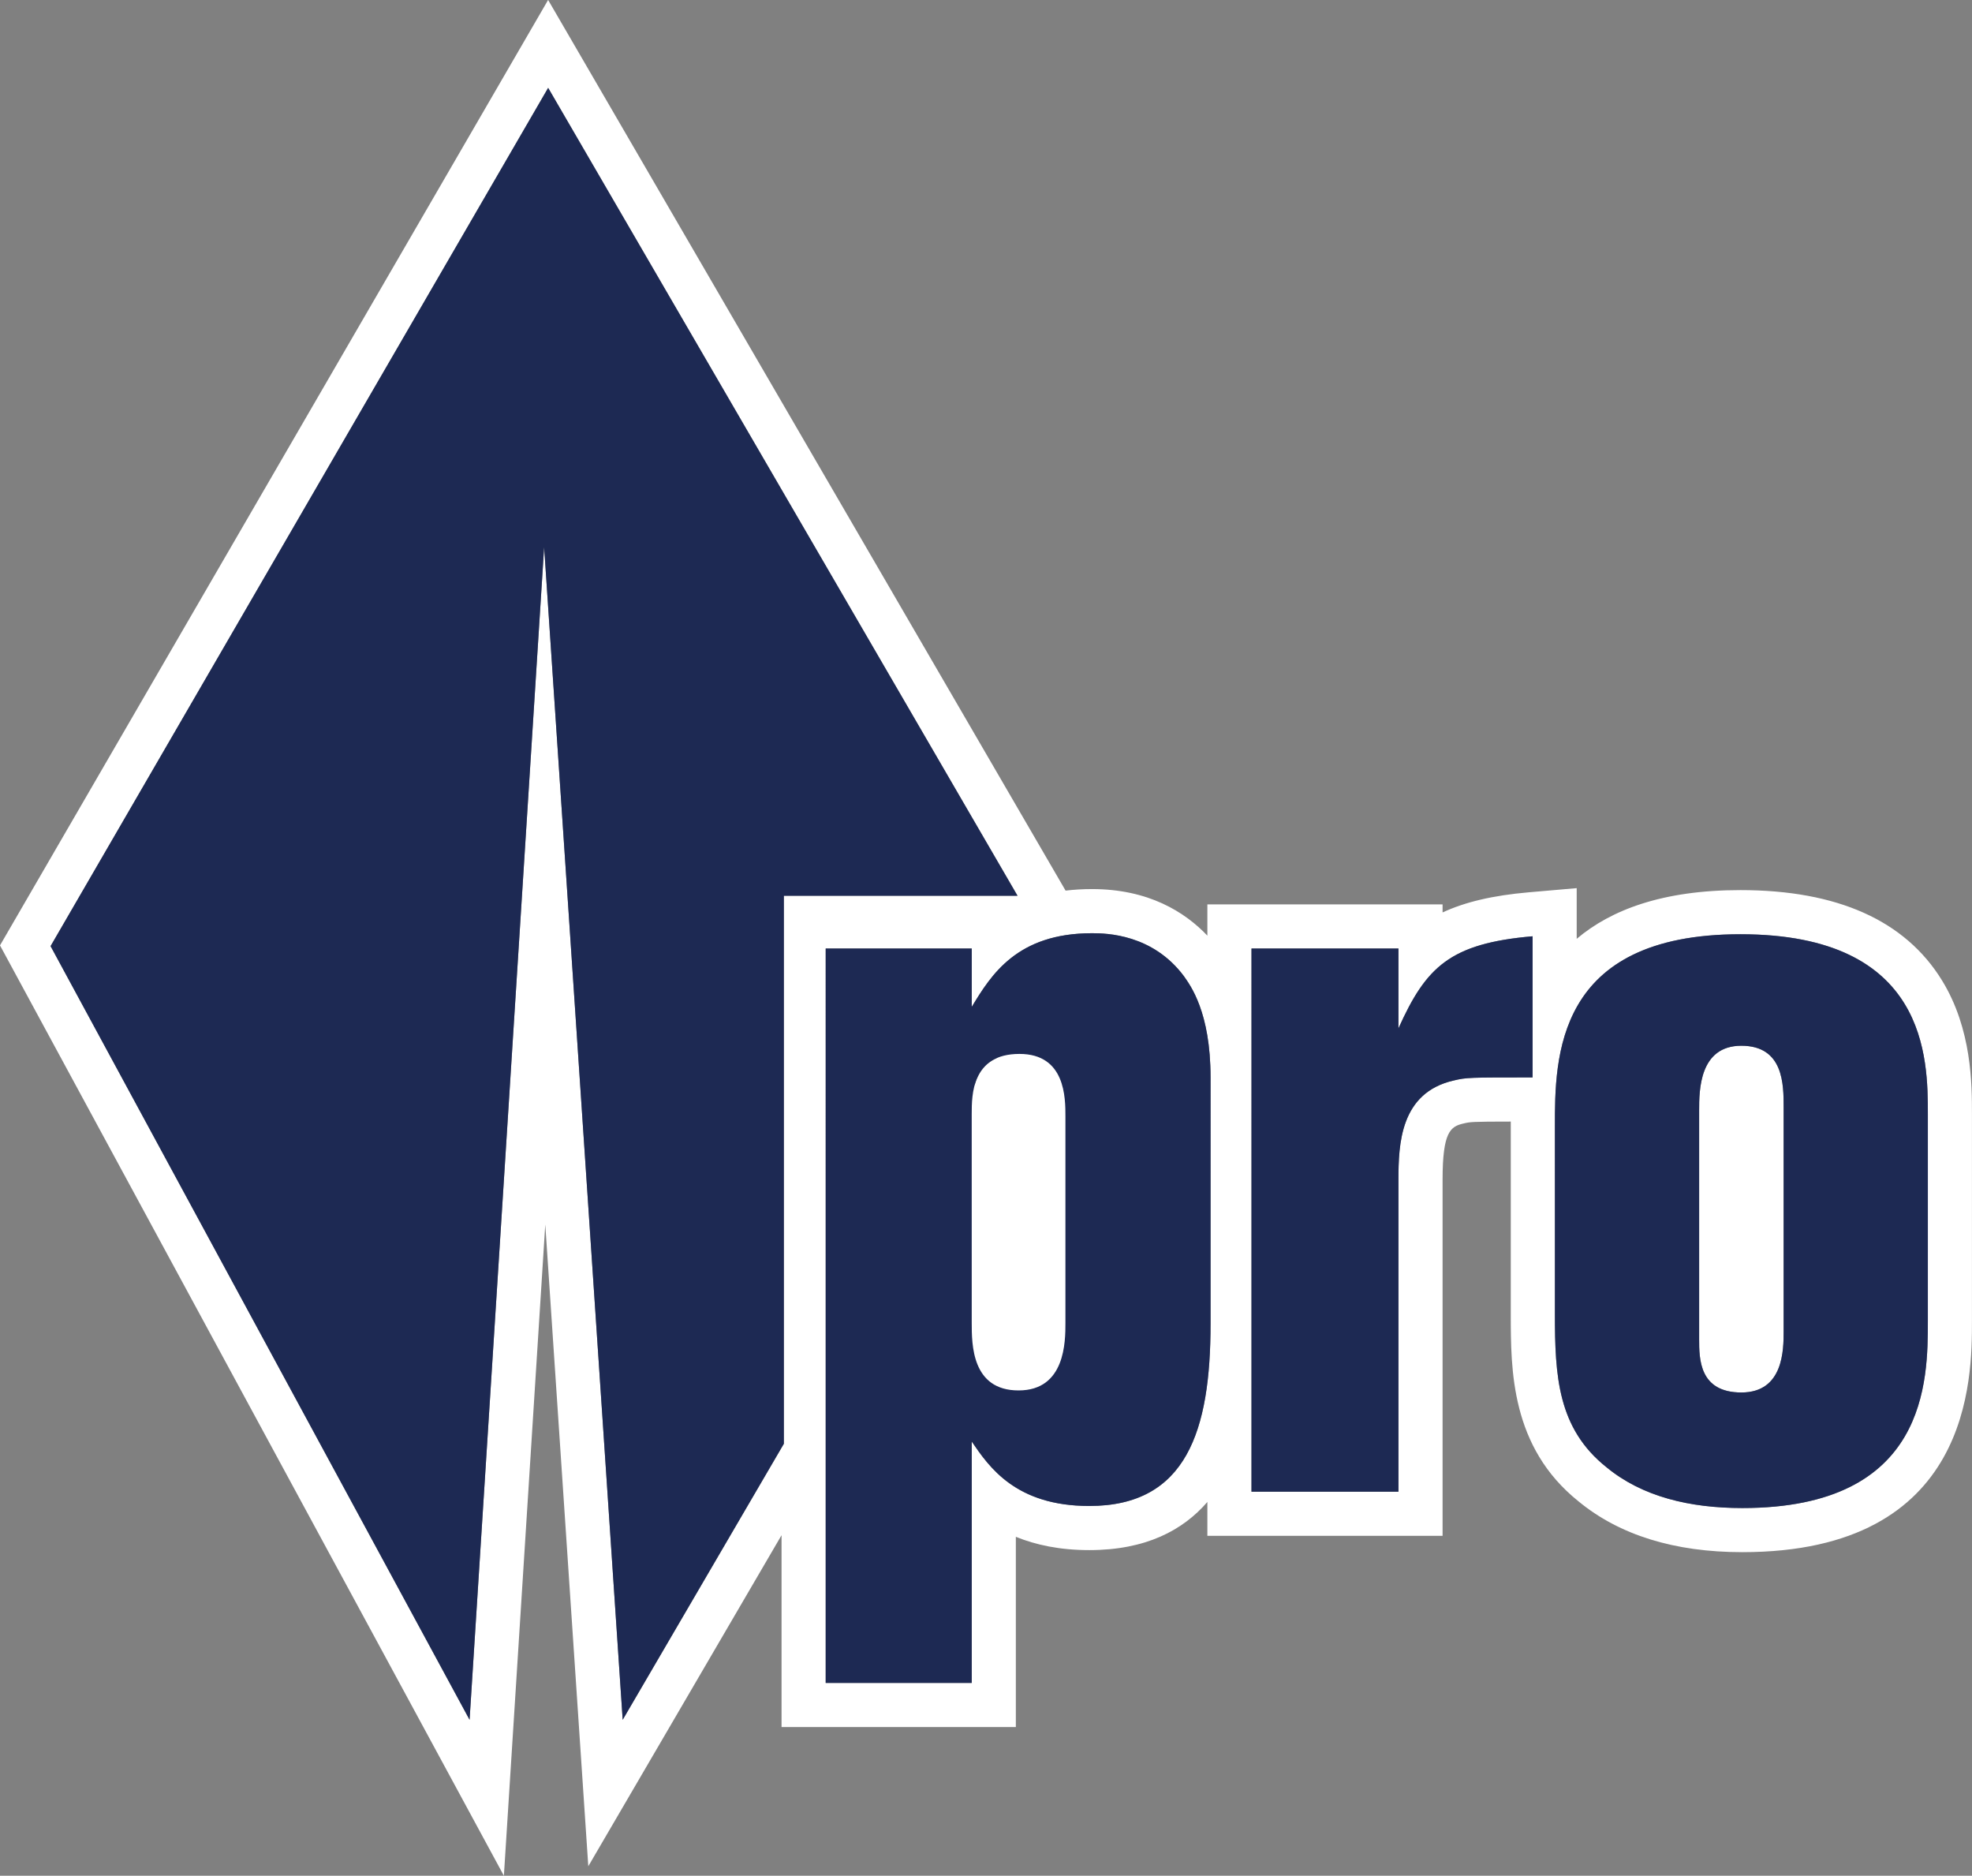 <svg xmlns="http://www.w3.org/2000/svg" viewBox="0 0 178.773 170.027" height="170.027" width="178.773"><rect x="0" y="0" width="178.773" height="170.027" fill="#808080" stroke="none"/><path d="M157.867 94.79c-3.83 0-3.83 4.08-3.83 5.84v20.767c0 1.762 0 4.823 3.83 4.823s3.83-3.894 3.83-5.563v-20.304c0-2.04 0-5.562-3.83-5.562" fill="#fff"/><path d="M174.77 119.73c0 5.377 0 16.966-16.82 16.966-4.747 0-9.078-1.02-12.325-3.708-4.414-3.523-4.665-8.252-4.665-13.908v-16.966c0-6.21 0-17.43 16.823-17.43 16.988 0 16.988 11.31 16.988 16.318zm-35.833-22.067c-5.745 0-5.995 0-7.16.28-4.832 1.11-5 5.748-5 8.992v28.278h-13.322V85.98h13.323v7.234c2.5-5.562 4.665-7.696 12.16-8.346zm-29.193 22.344c0 9.642-2.166 16.502-10.993 16.502-6.66 0-9.075-3.522-10.657-5.84v21.88h-13.24V85.98h13.24v5.287C89.84 88.392 92.173 84.59 99 84.59c1.333 0 5.498.093 8.33 3.896.58.833 2.414 3.245 2.414 9.177zM71.06 81.197v49.672l-14.61 25.02L49.33 49.6 42.57 155.89 4.586 85.76 49.693 7.964l42.55 73.232zm104.995 7.673c-3.34-5.433-9.49-8.187-18.272-8.187-7.088 0-11.763 1.805-14.846 4.416v-4.594l-4.345.377c-3.276.285-5.796.887-7.814 1.826v-.73h-21.323v2.833c-2.04-2.146-5.336-4.222-10.454-4.222-.847 0-1.646.05-2.4.14L49.69-.005 0 85.695l45.68 84.332 3.752-59.032 3.9 58.17 17.52-30.008v17.393h21.24v-17.247c1.794.732 3.98 1.206 6.66 1.206 5.115 0 8.484-1.795 10.703-4.364v3.067h21.323v-32.278c0-4.345.716-4.825 1.897-5.095.602-.144.714-.172 4.285-.175v17.415c0 5.104 0 12.09 6.143 17.012 3.705 3.054 8.7 4.604 14.846 4.604 20.82 0 20.82-15.78 20.82-20.966v-18.728c0-2.696 0-7.715-2.715-12.132" fill="#fff"/><path d="M92.497 95.12c-.766 0-1.503.295-2.19.822-1.052.478-1.604 1.328-1.893 2.24-1.734 2.9-2.866 7.585-2.866 12.887 0 8.807 3.11 15.95 6.95 15.95 3.835 0 6.945-7.143 6.945-15.95 0-8.81-3.11-15.95-6.946-15.95" fill="#fff"/><path d="M42.57 155.89L49.328 49.6 56.45 155.89l14.61-25.02V81.195h21.184L49.694 7.964 4.585 85.762zm119.127-55.537c0-2.04 0-5.562-3.83-5.562s-3.83 4.08-3.83 5.84v20.767c0 1.762 0 4.823 3.83 4.823s3.83-3.894 3.83-5.563zm-20.737 1.76c0-6.21 0-17.43 16.823-17.43 16.988 0 16.988 11.312 16.988 16.32v18.727c0 5.377 0 16.966-16.82 16.966-4.747 0-9.078-1.02-12.325-3.708-4.414-3.523-4.665-8.252-4.665-13.908zm-14.182-8.9c2.5-5.56 4.665-7.695 12.16-8.345v12.795c-5.746 0-5.996 0-7.16.28-4.833 1.11-5 5.748-5 8.992v28.278h-13.323V85.98h13.323zm-38.685 26.702c0 1.948 0 6.12 4.246 6.12 4.248 0 4.248-4.45 4.248-6.12v-18.728c0-1.668 0-5.655-4.166-5.655-4.33 0-4.33 3.708-4.33 5.47zm21.65.092c0 9.642-2.165 16.502-10.992 16.502-6.66 0-9.075-3.522-10.657-5.84v21.88h-13.24V85.98h13.24v5.287C89.84 88.392 92.173 84.59 99 84.59c1.333 0 5.498.093 8.33 3.896.58.833 2.414 3.245 2.414 9.177v22.344" fill="#1d2953"/></svg>